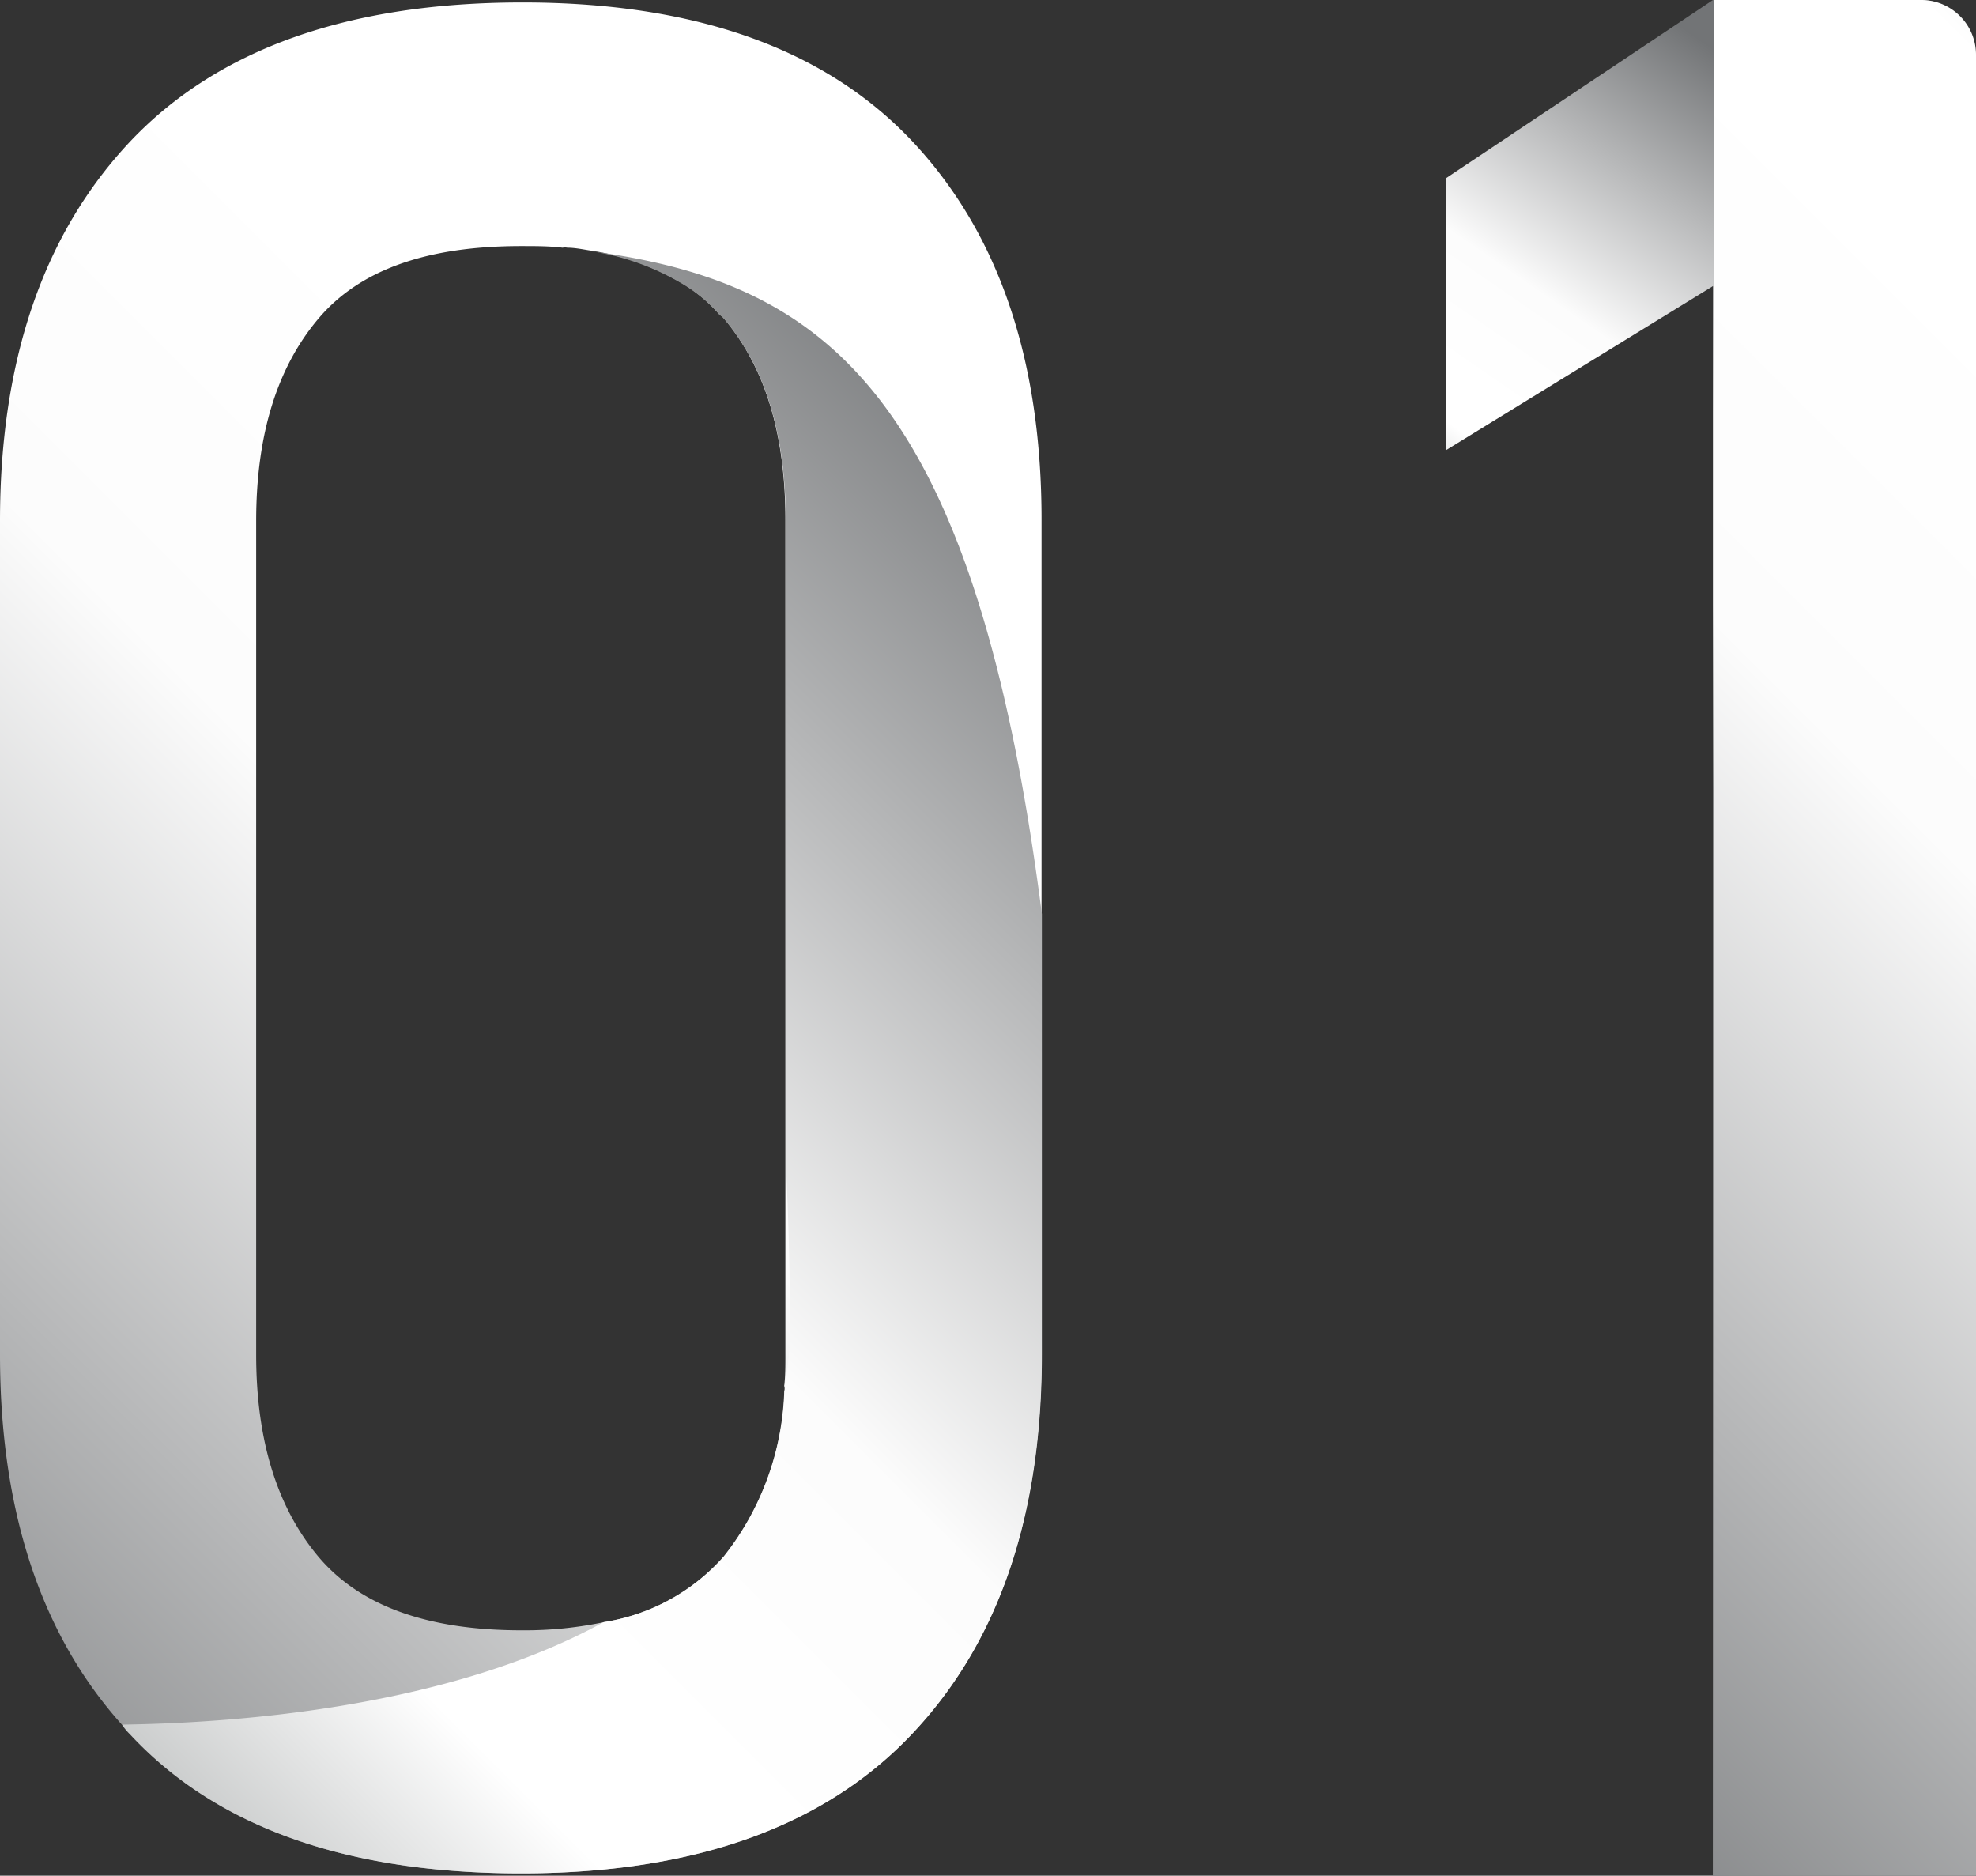 <svg xmlns="http://www.w3.org/2000/svg" xmlns:xlink="http://www.w3.org/1999/xlink" viewBox="0 0 120.49 114.35"><rect x="0" y="0" width="120.49" height="114.35" fill="#333333" stroke="none"/><defs><style>.cls-1{fill:url(#linear-gradient);}.cls-2{fill:url(#linear-gradient-2);}.cls-3{fill:url(#linear-gradient-3);}.cls-4{fill:url(#linear-gradient-4);}</style><linearGradient id="linear-gradient" x1="132.25" y1="22.11" x2="111.12" y2="52.77" gradientUnits="userSpaceOnUse"><stop offset="0" stop-color="#727476"/><stop offset="0.49" stop-color="#fcfcfc"/><stop offset="0.68" stop-color="#fff"/><stop offset="0.75" stop-color="#fff"/><stop offset="0.89" stop-color="#c8caca"/><stop offset="1" stop-color="#9d9fa0"/></linearGradient><linearGradient id="linear-gradient-2" x1="70.75" y1="98.9" x2="167.64" y2="2.01" xlink:href="#linear-gradient"/><linearGradient id="linear-gradient-3" x1="-18.95" y1="107.89" x2="79.87" y2="9.08" gradientUnits="userSpaceOnUse"><stop offset="0" stop-color="#727476"/><stop offset="0.49" stop-color="#fcfcfc"/><stop offset="0.68" stop-color="#fff"/><stop offset="0.75" stop-color="#fff"/></linearGradient><linearGradient id="linear-gradient-4" x1="-5.21" y1="111.49" x2="73.73" y2="32.55" gradientUnits="userSpaceOnUse"><stop offset="0" stop-color="#9d9fa0"/><stop offset="0.11" stop-color="#c8caca"/><stop offset="0.25" stop-color="#fff"/><stop offset="0.32" stop-color="#fff"/><stop offset="0.51" stop-color="#fcfcfc"/><stop offset="1" stop-color="#727476"/></linearGradient></defs><title>Ресурс 8</title><g id="Слой_2" data-name="Слой 2"><g id="Layer_1" data-name="Layer 1"><path class="cls-1" d="M117.13,0H104.45L88.18,10.86V27.44l16.27-10v96.9h16V3.36A3.35,3.35,0,0,0,117.13,0Z"/><path class="cls-2" d="M120.49,3.34v111h-16V0h12.7A3.34,3.34,0,0,1,120.49,3.34Z"/><path class="cls-3" d="M55.54,8.52Q47.55.13,31.78.15T8,8.56Q0,17,0,31.76V82.59c0,9.43,2.45,17,7.43,22.55a3.64,3.64,0,0,0,.49.59q7.9,8.49,23.86,8.48c10.44,0,18.36-2.78,23.73-8.41s8-13.36,8-23.21V31.76Q63.53,16.94,55.54,8.52Zm-7.72,76.3a17.1,17.1,0,0,1-3.7,10.08,12.29,12.29,0,0,1-7.33,4,23.52,23.52,0,0,1-5,.49q-8.59,0-12.37-4.48c-2.52-3-3.8-7.1-3.8-12.31V31.76c0-5.27,1.28-9.36,3.8-12.34S26.05,15,31.78,15c.88,0,1.74,0,2.52.1h0a.78.78,0,0,1,.3,0c.42,0,.88.09,1.31.16a15.31,15.31,0,0,1,5.5,1.9,9.25,9.25,0,0,1,2.45,2,1.55,1.55,0,0,1,.23.19c2.55,3,3.8,7.07,3.8,12.34V82.59c0,.66,0,1.28-.07,1.9A.6.6,0,0,1,47.82,84.82Z"/><path class="cls-4" d="M63.53,55.72V82.59c0,9.85-2.65,17.61-8,23.21s-13.29,8.41-23.73,8.41q-16,0-23.86-8.48a3.64,3.64,0,0,1-.49-.59c7.23-.1,20-1.11,29.36-6.25a12.29,12.29,0,0,0,7.33-4,17.1,17.1,0,0,0,3.7-10.08.6.6,0,0,0,0-.33,18.12,18.12,0,0,0,.33-3.6c0-3.4-.1-6.81-.26-10.15v-39c0-5.27-1.25-9.36-3.8-12.34a1.55,1.55,0,0,0-.23-.19,9.25,9.25,0,0,0-2.45-2,15.31,15.31,0,0,0-5.5-1.9C50.37,17.2,59.44,24,63.53,55.72Z"/></g></g></svg>